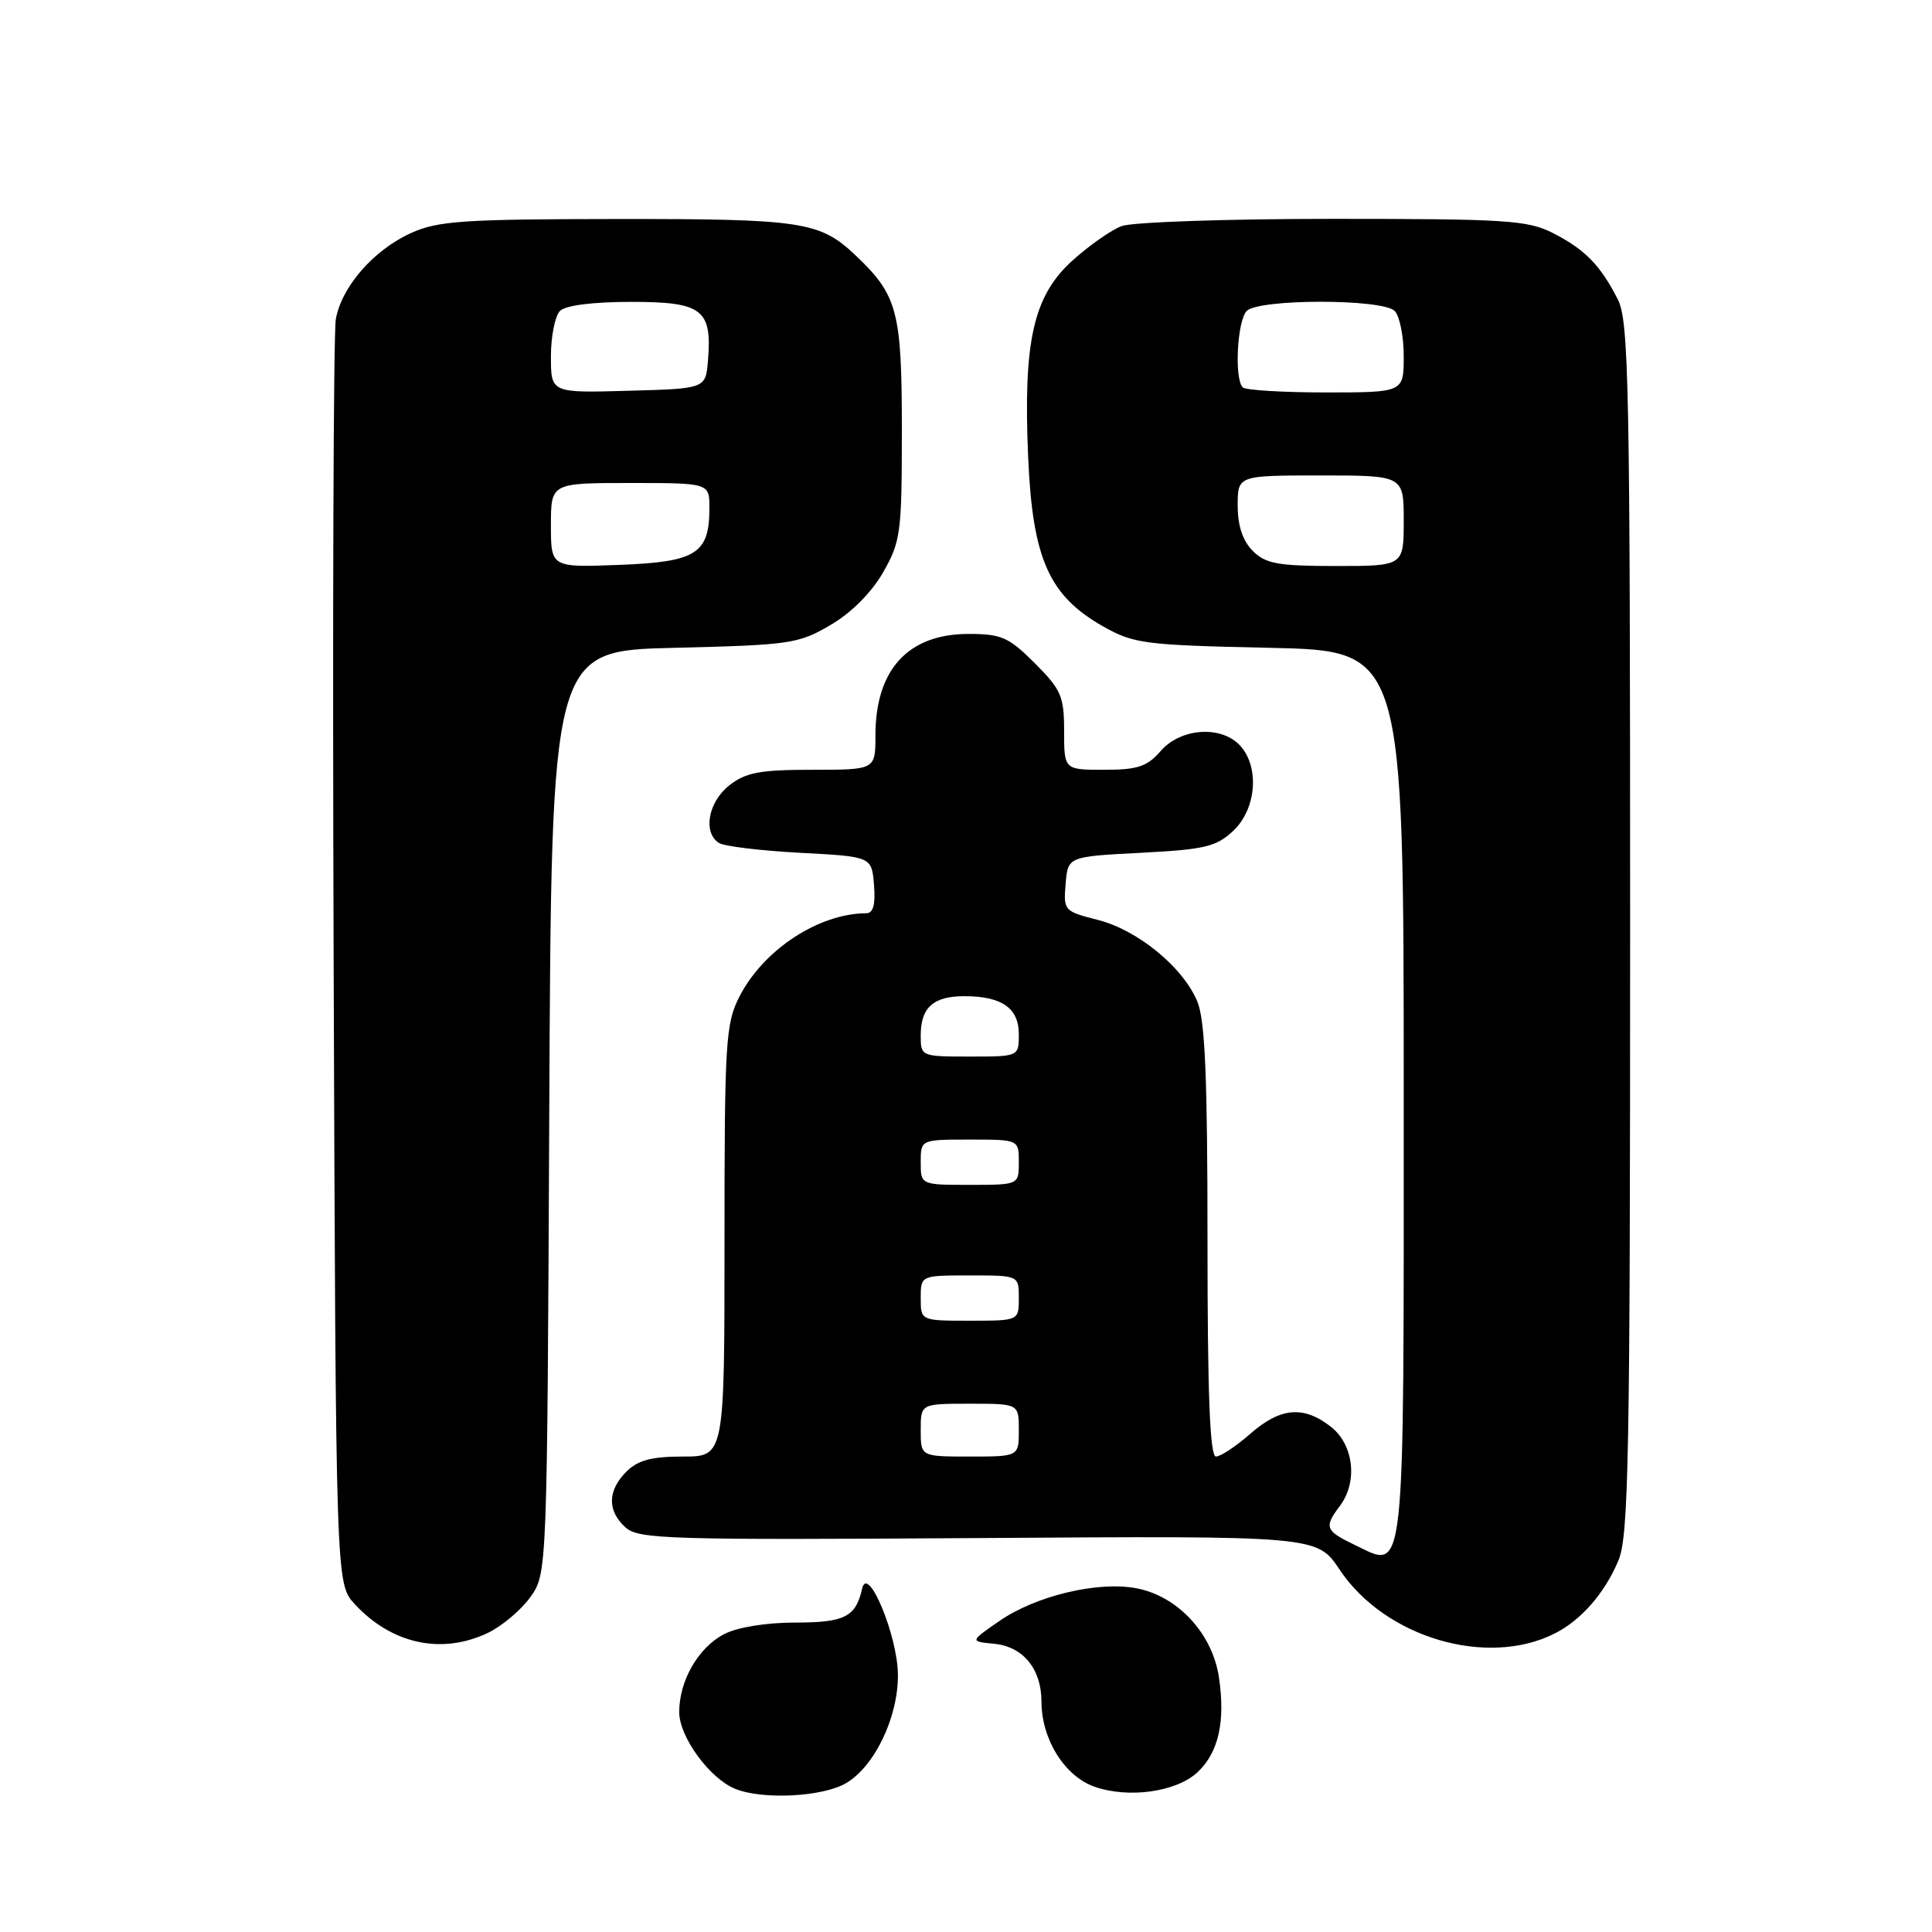 <?xml version="1.0" encoding="UTF-8" standalone="no"?>
<!DOCTYPE svg PUBLIC "-//W3C//DTD SVG 1.1//EN" "http://www.w3.org/Graphics/SVG/1.1/DTD/svg11.dtd" >
<svg xmlns="http://www.w3.org/2000/svg" xmlns:xlink="http://www.w3.org/1999/xlink" version="1.1" viewBox="0 0 256 256">
 <g >
 <path fill="currentColor"
d=" M 112.12 236.27 C 115.90 234.04 119.01 227.55 118.98 221.93 C 118.95 216.77 114.98 207.20 114.24 210.50 C 113.39 214.26 111.93 215.00 105.33 215.00 C 101.54 215.00 97.70 215.62 95.97 216.52 C 92.53 218.30 90.00 222.68 90.00 226.87 C 90.00 230.14 94.03 235.66 97.42 237.03 C 101.07 238.51 109.02 238.10 112.12 236.27 Z  M 158.69 234.82 C 161.47 232.21 162.39 228.10 161.51 222.22 C 160.64 216.43 156.03 211.47 150.56 210.45 C 145.46 209.49 137.26 211.45 132.44 214.78 C 128.50 217.50 128.50 217.50 131.74 217.81 C 135.57 218.18 138.00 221.16 138.00 225.47 C 138.00 230.43 141.05 235.34 145.00 236.74 C 149.53 238.34 155.89 237.45 158.69 234.82 Z  M 206.00 216.45 C 209.52 214.68 212.64 211.09 214.45 206.77 C 215.81 203.53 216.00 193.00 216.00 122.98 C 216.00 51.13 215.83 42.57 214.38 39.70 C 212.08 35.16 210.03 33.06 205.79 30.89 C 202.44 29.18 199.63 29.00 176.60 29.00 C 162.59 29.00 150.00 29.43 148.62 29.96 C 147.24 30.48 144.31 32.53 142.11 34.52 C 136.91 39.21 135.56 45.24 136.24 60.68 C 136.83 74.05 139.00 78.93 146.15 82.99 C 150.23 85.30 151.60 85.48 168.25 85.84 C 186.00 86.22 186.00 86.22 186.00 144.99 C 186.00 210.71 186.30 207.95 179.45 204.68 C 175.61 202.84 175.42 202.35 177.53 199.56 C 179.94 196.38 179.39 191.45 176.37 189.07 C 172.73 186.21 169.67 186.48 165.65 190.00 C 163.77 191.65 161.73 193.00 161.12 193.00 C 160.32 193.00 160.00 184.83 160.00 164.47 C 160.00 142.77 159.68 135.16 158.65 132.70 C 156.74 128.13 150.73 123.21 145.42 121.88 C 141.01 120.76 140.90 120.65 141.20 117.12 C 141.50 113.50 141.50 113.50 151.17 113.00 C 159.66 112.56 161.17 112.20 163.42 110.08 C 166.47 107.21 166.92 101.67 164.35 98.83 C 161.87 96.09 156.48 96.44 153.81 99.50 C 152.00 101.58 150.75 102.00 146.32 102.00 C 141.00 102.00 141.00 102.00 141.00 96.88 C 141.00 92.27 140.62 91.38 137.12 87.88 C 133.67 84.43 132.69 84.00 128.34 84.00 C 120.33 84.00 116.00 88.72 116.00 97.45 C 116.00 102.00 116.00 102.00 107.63 102.00 C 100.69 102.00 98.82 102.35 96.63 104.07 C 93.84 106.27 93.11 110.30 95.25 111.69 C 95.94 112.14 100.78 112.72 106.00 113.00 C 115.50 113.50 115.50 113.50 115.81 117.25 C 116.02 119.83 115.71 121.00 114.81 121.01 C 108.47 121.03 101.13 125.86 97.96 132.09 C 96.15 135.63 96.00 138.11 96.00 164.46 C 96.00 193.00 96.00 193.00 90.50 193.00 C 86.33 193.00 84.52 193.48 83.00 195.00 C 80.49 197.51 80.45 200.19 82.88 202.39 C 84.61 203.95 88.52 204.07 129.64 203.80 C 174.52 203.50 174.52 203.50 177.51 207.99 C 183.49 216.97 197.01 220.99 206.00 216.45 Z  M 64.62 216.38 C 66.50 215.48 69.04 213.35 70.27 211.63 C 72.50 208.50 72.50 208.50 72.78 147.37 C 73.06 86.23 73.06 86.23 89.31 85.84 C 104.69 85.47 105.80 85.31 110.04 82.82 C 112.80 81.21 115.48 78.52 117.01 75.85 C 119.35 71.76 119.50 70.62 119.50 57.00 C 119.50 41.22 118.94 39.11 113.34 33.81 C 108.62 29.35 106.29 29.00 81.68 29.02 C 61.36 29.04 58.00 29.27 54.46 30.88 C 49.51 33.13 45.28 37.97 44.50 42.28 C 44.18 44.05 44.05 82.48 44.21 127.67 C 44.50 209.84 44.50 209.84 47.00 212.55 C 51.89 217.84 58.50 219.28 64.62 216.38 Z  M 122.00 189.50 C 122.00 186.00 122.00 186.00 128.50 186.00 C 135.00 186.00 135.00 186.00 135.00 189.50 C 135.00 193.00 135.00 193.00 128.50 193.00 C 122.00 193.00 122.00 193.00 122.00 189.50 Z  M 122.00 172.00 C 122.00 169.00 122.00 169.00 128.50 169.00 C 135.00 169.00 135.00 169.00 135.00 172.00 C 135.00 175.00 135.00 175.00 128.50 175.00 C 122.00 175.00 122.00 175.00 122.00 172.00 Z  M 122.00 154.00 C 122.00 151.00 122.00 151.00 128.50 151.00 C 135.00 151.00 135.00 151.00 135.00 154.00 C 135.00 157.00 135.00 157.00 128.50 157.00 C 122.00 157.00 122.00 157.00 122.00 154.00 Z  M 122.00 137.20 C 122.00 133.50 123.67 132.00 127.77 132.00 C 132.74 132.00 135.00 133.57 135.00 137.04 C 135.00 140.00 135.00 140.00 128.50 140.00 C 122.05 140.00 122.00 139.98 122.00 137.20 Z  M 166.00 73.00 C 164.67 71.67 164.00 69.67 164.00 67.00 C 164.00 63.00 164.00 63.00 175.00 63.00 C 186.00 63.00 186.00 63.00 186.00 69.00 C 186.00 75.00 186.00 75.00 177.00 75.00 C 169.33 75.00 167.70 74.70 166.00 73.00 Z  M 164.67 51.33 C 163.53 50.19 163.94 42.46 165.20 41.20 C 166.82 39.58 183.18 39.58 184.80 41.20 C 185.46 41.86 186.00 44.56 186.00 47.20 C 186.00 52.00 186.00 52.00 175.67 52.00 C 169.98 52.00 165.03 51.70 164.67 51.33 Z  M 73.00 69.60 C 73.00 64.00 73.00 64.00 83.50 64.00 C 94.00 64.00 94.00 64.00 94.00 67.31 C 94.00 73.37 92.28 74.46 82.08 74.85 C 73.00 75.20 73.00 75.20 73.00 69.60 Z  M 73.00 47.23 C 73.00 44.58 73.54 41.86 74.20 41.20 C 74.94 40.46 78.57 40.00 83.66 40.00 C 93.07 40.00 94.37 41.00 93.81 47.79 C 93.50 51.50 93.50 51.50 83.25 51.78 C 73.00 52.07 73.00 52.07 73.00 47.23 Z "/>
</g>
</svg>